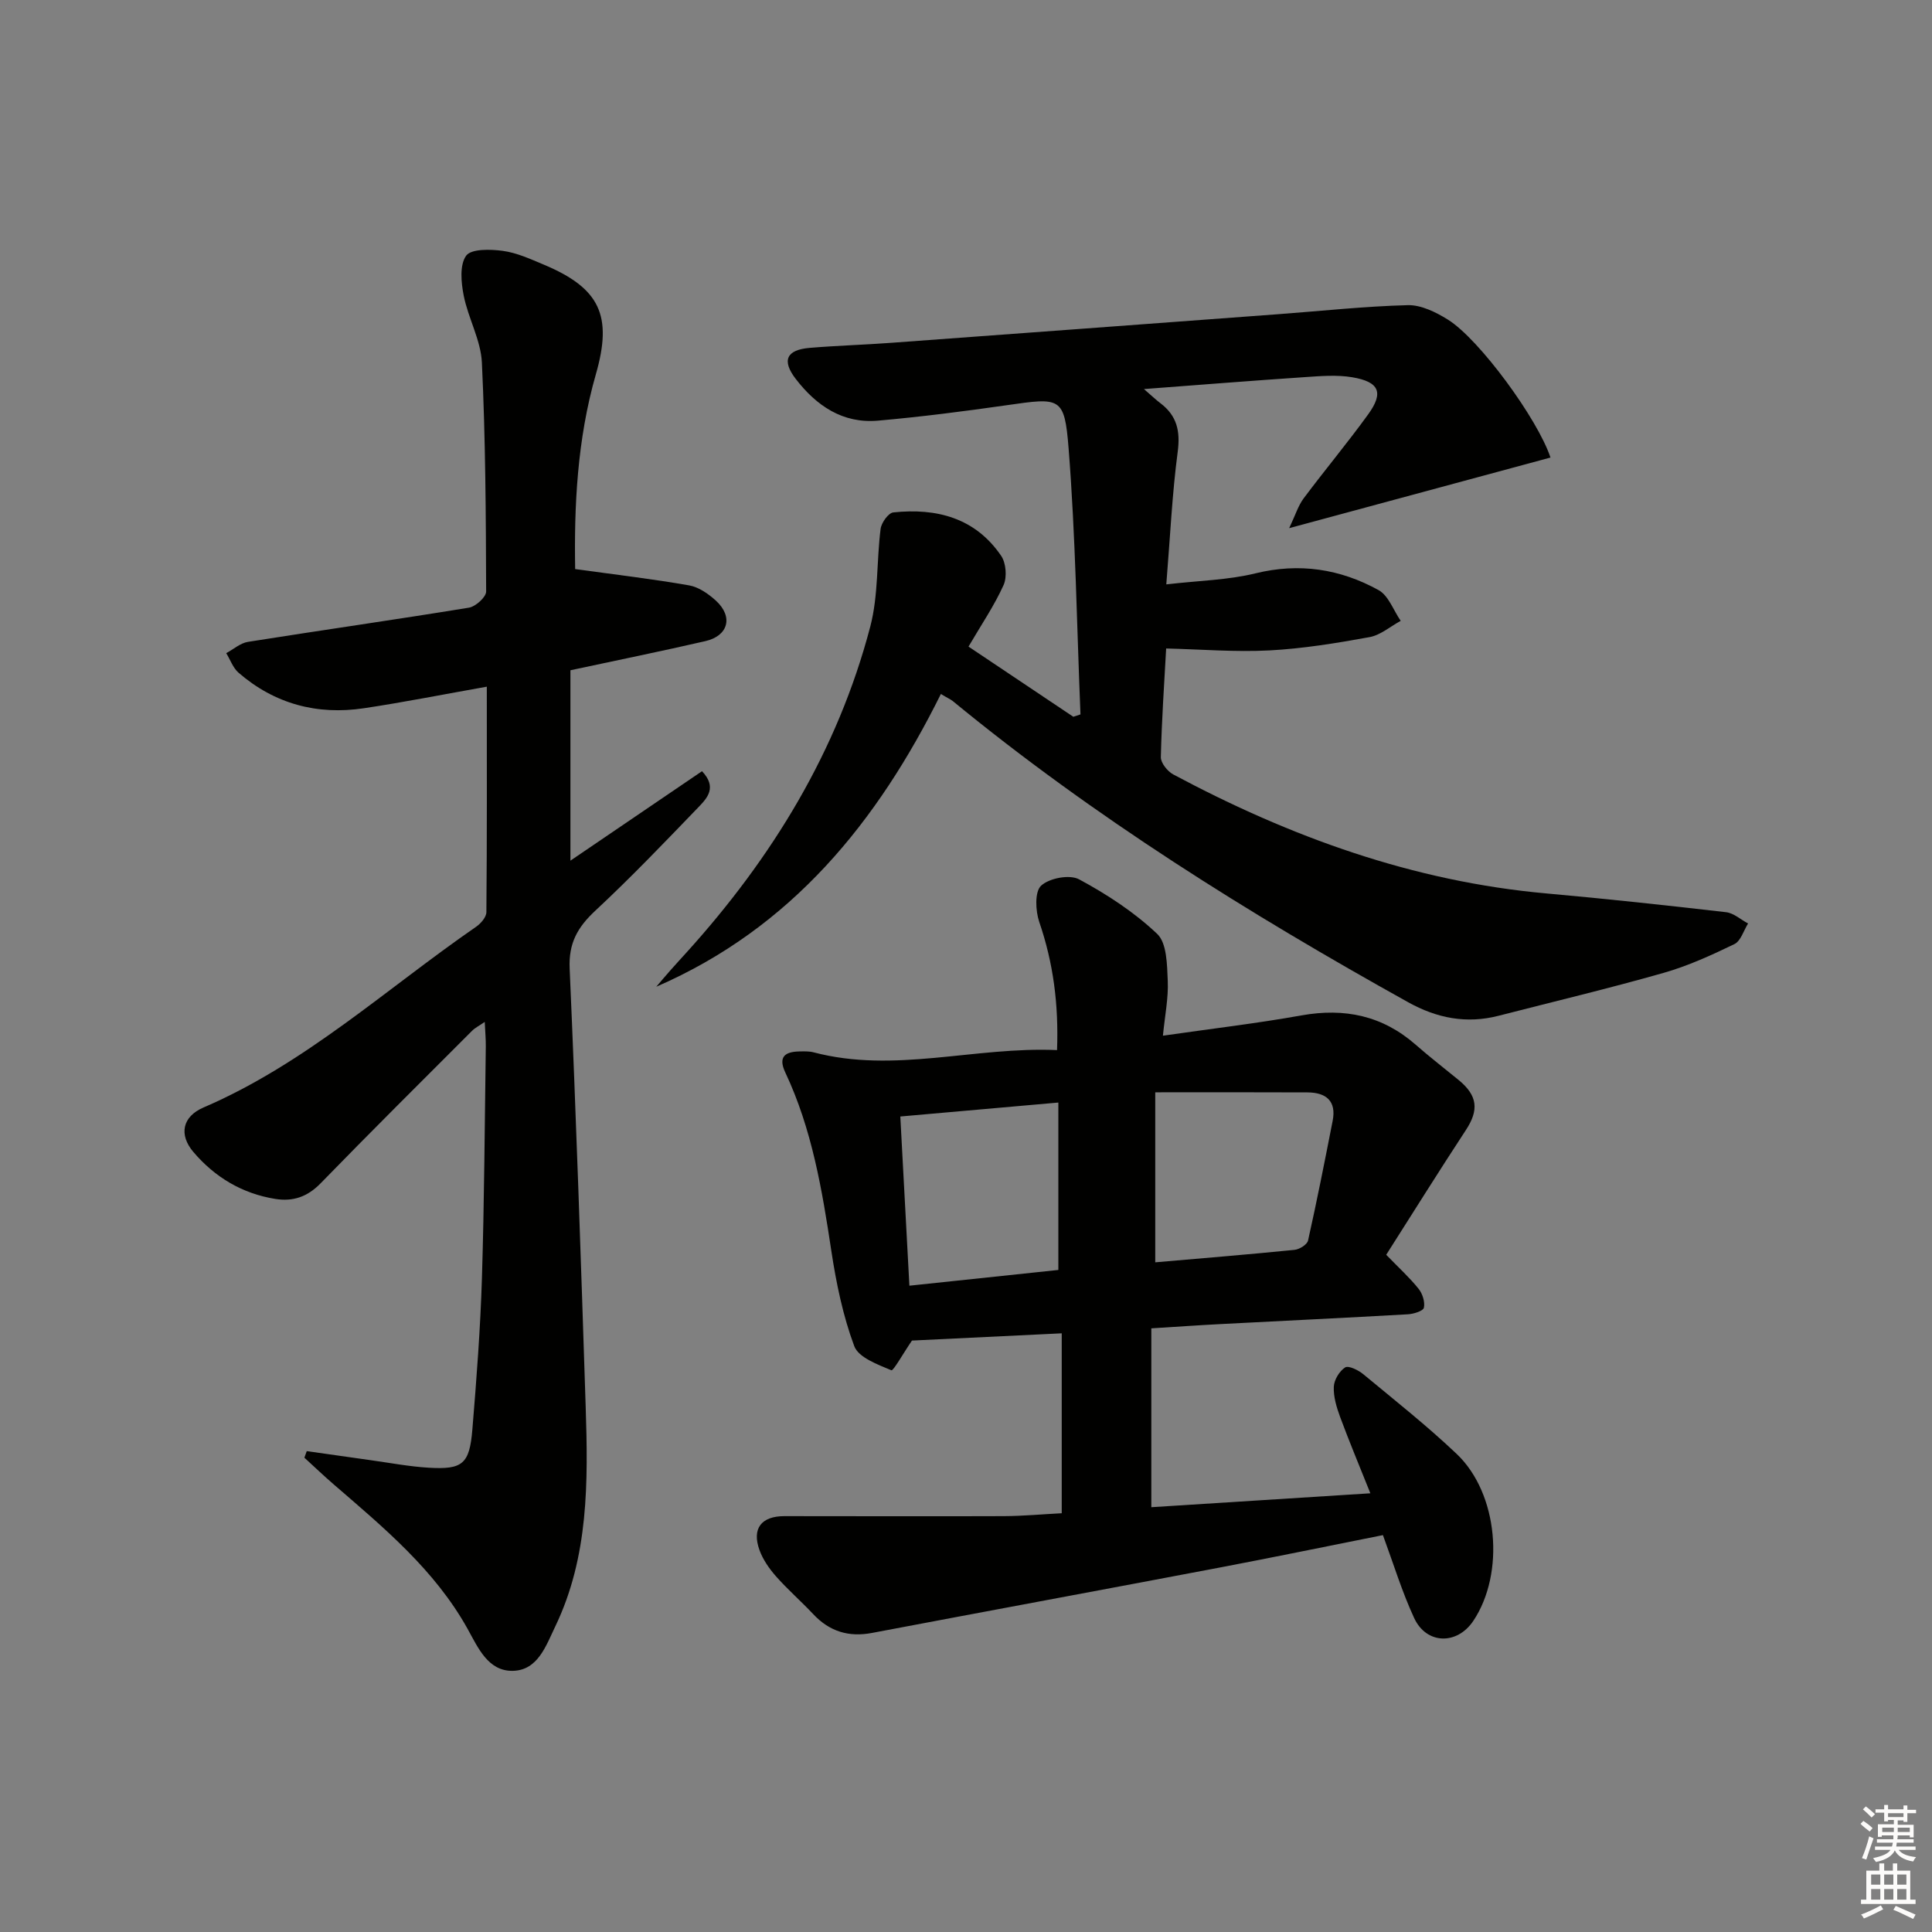 <svg enable-background="new 0 0 400 400" viewBox="0 0 400 400" xmlns="http://www.w3.org/2000/svg"><rect x="0" y="0" width="400" height="400" fill="#808080" stroke="none"/><g fill="#010100"><path d="m286.32 317.83c-11.47 2.28-22.66 4.6-33.88 6.73-23.96 4.55-47.93 8.98-71.89 13.52-4.84.92-8.82-.3-12.19-3.9-2.51-2.67-5.29-5.09-7.71-7.83-1.4-1.59-2.7-3.46-3.41-5.43-1.61-4.47.39-7.02 5.17-7.02 15.16 0 30.32.06 45.47 0 3.93-.02 7.87-.39 11.94-.6 0-12.63 0-24.58 0-37.25-10.83.53-21.5 1.04-31.01 1.5-1.86 2.73-3.86 6.32-4.26 6.15-2.84-1.2-6.81-2.63-7.69-5.01-2.34-6.29-3.73-13.03-4.74-19.7-1.91-12.66-4.01-25.23-9.53-36.94-1.51-3.21-.12-4.3 2.9-4.36 1-.02 2.04-.06 2.98.19 16.76 4.41 33.28-1.22 50.38-.47.35-9.55-.79-18.09-3.68-26.52-.79-2.31-.97-6.27.38-7.52 1.69-1.57 5.91-2.37 7.87-1.31 5.78 3.11 11.44 6.81 16.17 11.3 2.01 1.91 2.03 6.36 2.18 9.69.16 3.57-.59 7.18-1 11.38 10.05-1.45 19.41-2.54 28.67-4.2 8.95-1.6 16.8.04 23.69 6.09 2.87 2.52 5.91 4.86 8.87 7.29 3.95 3.24 4.21 6.22 1.5 10.35-5.63 8.58-11.07 17.3-16.5 25.83 2.67 2.75 4.88 4.76 6.71 7.05.81 1.01 1.35 2.72 1.09 3.91-.15.68-2.14 1.3-3.33 1.36-12.94.74-25.89 1.35-38.84 2.03-4.64.24-9.28.57-14.26.88v37.03c14.98-.95 29.81-1.89 45.35-2.88-2.3-5.75-4.39-10.74-6.27-15.82-.73-1.99-1.39-4.17-1.3-6.24.06-1.42 1.16-3.24 2.35-4 .7-.44 2.74.56 3.76 1.41 6.53 5.41 13.21 10.69 19.35 16.52 8.61 8.19 10.01 24.69 3.42 34.55-3.37 5.03-9.73 4.89-12.26-.63-2.49-5.37-4.23-11.1-6.45-17.13zm-47.14-91.68v35.2c9.66-.84 19.26-1.62 28.83-2.58 1.03-.1 2.63-1.1 2.81-1.94 1.84-8.22 3.47-16.49 5.09-24.76.82-4.15-1.38-5.88-5.21-5.9-10.13-.05-20.27-.02-31.52-.02zm-20.06 36.78c0-11.74 0-23.07 0-34.66-11.15.98-21.81 1.92-32.72 2.89.63 11.8 1.24 23.14 1.88 35.03 10.5-1.11 20.66-2.19 30.84-3.26z"/><path d="m194.8 143.68c-13.12 26.45-30.89 48.44-58.92 60.61.96-1.12 1.9-2.25 2.88-3.35 1.1-1.25 2.23-2.47 3.34-3.7 17.78-19.64 31.32-41.75 38.08-67.51 1.7-6.48 1.29-13.5 2.14-20.23.16-1.28 1.61-3.3 2.63-3.41 8.96-.95 16.98 1.13 22.33 8.99 1.02 1.49 1.24 4.4.5 6.05-1.9 4.22-4.54 8.1-7.26 12.74 7.28 4.87 14.49 9.7 21.7 14.53.49-.16.99-.32 1.48-.49-.76-18.38-1.01-36.79-2.46-55.11-.85-10.69-1.69-10.5-12.77-8.91-8.87 1.27-17.76 2.41-26.68 3.2-7.3.65-12.76-3.08-17.04-8.64-2.94-3.82-1.95-6.03 2.92-6.43 5.63-.47 11.29-.63 16.93-1.05 26.69-1.95 53.37-3.94 80.06-5.92 8.94-.66 17.87-1.64 26.81-1.87 2.75-.07 5.82 1.45 8.28 2.98 6.57 4.09 18.64 20.64 21.26 28.57-17.53 4.74-35.04 9.47-54.1 14.62 1.3-2.74 1.87-4.66 2.99-6.16 4.38-5.86 9.08-11.48 13.37-17.41 3.25-4.49 2.32-6.72-3.29-7.67-3.19-.54-6.56-.25-9.83-.03-10.75.72-21.5 1.58-33.31 2.47 1.63 1.4 2.47 2.22 3.4 2.92 3.43 2.59 4.16 5.78 3.59 10.08-1.15 8.69-1.55 17.49-2.36 27.44 6.79-.79 12.77-.89 18.44-2.28 9.11-2.24 17.56-.92 25.5 3.46 2.07 1.14 3.09 4.2 4.59 6.37-2.15 1.16-4.18 2.96-6.46 3.37-6.85 1.25-13.77 2.38-20.71 2.75-7.03.37-14.12-.22-21.39-.4-.38 6.94-.92 14.71-1.1 22.49-.03 1.2 1.38 2.95 2.57 3.59 24.24 12.95 49.68 22.17 77.29 24.64 12.4 1.11 24.79 2.45 37.16 3.88 1.59.18 3.04 1.53 4.56 2.34-.92 1.46-1.51 3.63-2.84 4.27-4.75 2.3-9.62 4.52-14.67 5.96-11.32 3.22-22.77 5.95-34.17 8.88-6.63 1.7-12.75.5-18.7-2.81-33.05-18.39-65.06-38.34-94.35-62.41-.5-.36-1.11-.63-2.39-1.41z"/><path d="m119.08 117.82c8.4 1.16 16.04 2.05 23.61 3.38 1.99.35 4 1.76 5.55 3.18 3.61 3.32 2.56 7.27-2.21 8.36-9.04 2.08-18.13 3.93-27.93 6.03v39.42c9.16-6.23 18.2-12.38 27.24-18.52 3.14 3.29 1.12 5.52-.63 7.34-7.04 7.31-14.06 14.65-21.48 21.56-3.64 3.4-5.52 6.68-5.29 11.93 1.33 30.25 2.34 60.51 3.32 90.78.5 15.49.65 31-6.3 45.46-1.92 3.99-3.6 9.09-8.8 9.19-5.12.09-7.19-4.81-9.35-8.69-6.8-12.22-17.34-20.94-27.67-29.87-2.09-1.8-4.08-3.71-6.12-5.57.16-.45.33-.91.49-1.36 4.44.63 8.88 1.27 13.33 1.89 3.95.55 7.89 1.3 11.86 1.54 7.08.43 8.51-.74 9.1-7.93.86-10.43 1.66-20.89 1.98-31.35.49-15.97.57-31.96.8-47.94.02-1.46-.12-2.92-.22-5.07-1.21.83-2.02 1.23-2.62 1.83-10.48 10.49-21.01 20.94-31.35 31.57-2.73 2.81-5.72 3.84-9.42 3.24-6.86-1.11-12.49-4.5-16.93-9.71-3.06-3.6-2.28-7.34 2.1-9.22 21.08-9.06 37.86-24.59 56.43-37.41.97-.67 2.12-1.99 2.13-3.02.14-15.46.09-30.93.09-46.69-8.81 1.56-17.09 3.21-25.42 4.46-9.7 1.46-18.5-.88-25.98-7.35-1.15-1-1.71-2.68-2.55-4.05 1.5-.81 2.92-2.09 4.5-2.34 15.24-2.42 30.52-4.59 45.75-7.08 1.39-.23 3.56-2.19 3.56-3.34-.05-15.8-.13-31.62-.88-47.4-.22-4.66-2.83-9.16-3.76-13.85-.54-2.72-.88-6.36.5-8.28 1.05-1.45 5.03-1.35 7.59-1 2.9.39 5.72 1.69 8.46 2.84 11.71 4.9 14.28 10.61 10.81 22.7-3.89 13.54-4.51 27.44-4.29 40.34z"/></g><path d="m385.2 377.6.6-.6c.6.4 1.3.9 1.9 1.5l-.6.7c-.8-.6-1.4-1.1-1.9-1.6zm.3 7.1c.6-1.4 1.1-2.9 1.5-4.5.3.1.6.3.9.4-.5 1.4-1 2.9-1.5 4.4zm.2-10.1.6-.6c.7.5 1.3 1.1 1.9 1.6l-.7.7c-.6-.6-1.2-1.2-1.8-1.7zm8.4-.8h.8v.9h1.8v.7h-1.8v1.8h-.8v-.3h-1.2v.9h3.3v2.6h-.8v-.4h-2.5c0 .3 0 .6-.1.8h3.4v.7h-3.5c0 .3-.1.6-.1.8h4v.7h-3.5c.7.9 1.9 1.3 3.6 1.5-.2.2-.4.5-.6.9-1.9-.3-3.2-1.1-3.8-2.3-.5 1.1-1.8 2-3.9 2.4-.2-.3-.4-.5-.6-.8 1.9-.4 3.1-.9 3.6-1.7h-3.2v-.7h3.5c.1-.2.1-.5.2-.8h-3.3v-.7h3.4c0-.2 0-.5 0-.8h-2.4v.3h-.8v-2.6h3.3v-.9h-1.2v.3h-.8v-1.8h-1.8v-.7h1.8v-.9h.8v.9h3.2zm-4.4 5.5h2.4c0-.3 0-.6 0-.9h-2.4zm1.2-3.1h3.2v-.8h-3.2zm4.4 2.2h-2.4v.9h2.5v-.9z" fill="#fcfbfa"/><path d="m389.2 385.8h.9v1.5h1.8v-1.5h.9v1.5h2.7v6h1.1v.9h-11.3v-.9h1.1v-6h2.7v-1.5zm.2 8.7.5.8c-1.2.6-2.5 1.3-4 1.9-.2-.3-.3-.6-.6-.8 1.6-.6 3-1.3 4.1-1.9zm-2-4.3h1.9v-2.1h-1.9zm0 3.1h1.9v-2.2h-1.9zm2.7-3.1h1.9v-2.1h-1.9zm0 3.1h1.9v-2.2h-1.9zm2.4 1.3c1.4.6 2.7 1.2 4.1 1.8l-.5.9c-1.5-.7-2.8-1.4-4.1-1.9zm2.2-6.5h-1.9v2.1h1.9zm-1.9 5.2h1.9v-2.2h-1.9z" fill="#fcfbfa"/></svg>